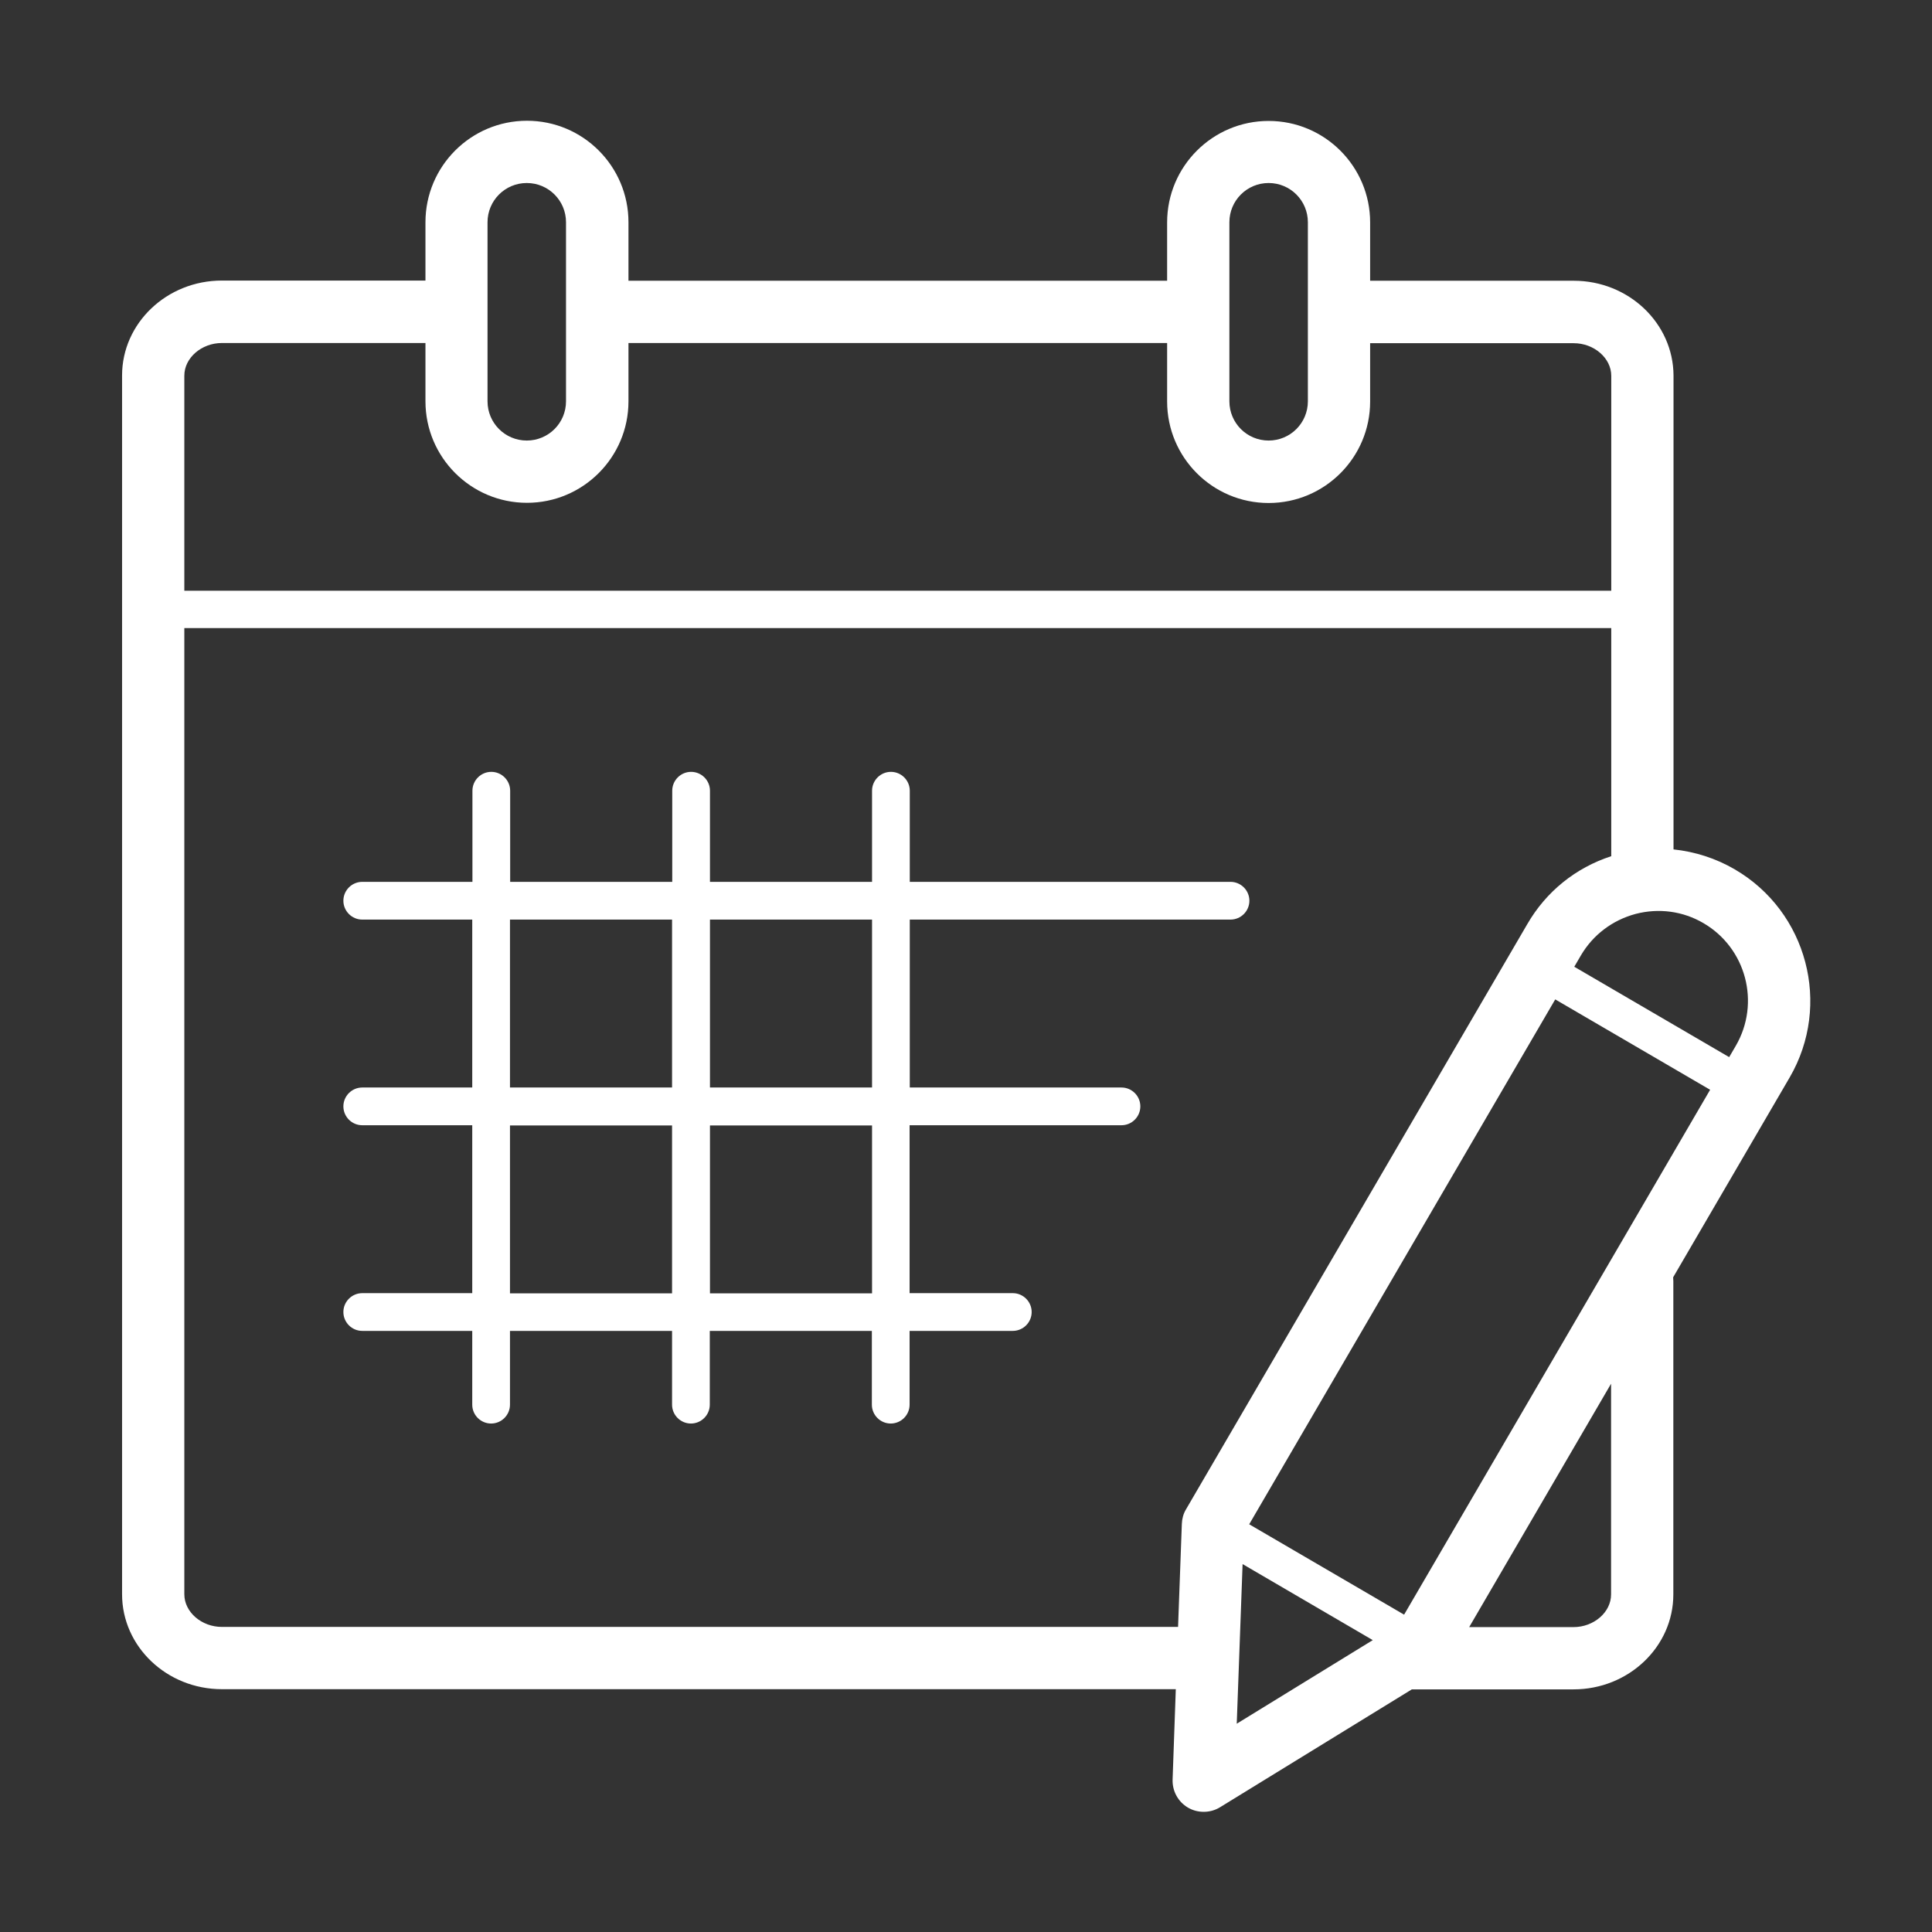 <?xml version="1.0" standalone="no"?><!DOCTYPE svg PUBLIC "-//W3C//DTD SVG 1.1//EN" "http://www.w3.org/Graphics/SVG/1.1/DTD/svg11.dtd"><svg t="1593002927614" class="icon" viewBox="0 0 1024 1024" version="1.1" xmlns="http://www.w3.org/2000/svg" p-id="23566" xmlns:xlink="http://www.w3.org/1999/xlink" width="200" height="200"><rect x="0" y="0" width="1024" height="1024" fill="#333333" stroke="none"/><defs><style type="text/css"></style></defs><path d="M919.5 460.8c-10.1-5.9-21.2-9.4-32.5-10.6V199.1c-0.1-27.8-23.8-50.3-52.9-50.3H726.2v-30.9c0-29.7-24.1-53.8-53.8-53.8s-53.8 24.1-53.8 53.8v30.9H333.1v-31c0-29.7-24.1-53.8-53.8-53.8s-53.8 24.1-53.8 53.8v30.9H117.6c-29.2 0-52.9 22.6-52.9 50.3v646c0 27.7 23.7 50.3 52.9 50.3h505.6l-1.7 47.9c-0.2 6.1 2.9 11.8 8.2 14.9 2.6 1.5 5.4 2.2 8.3 2.2 3 0 6-0.8 8.6-2.4l101.7-62.5H834c29.2 0 52.9-22.6 52.9-50.3V679c0-0.7-0.1-1.3-0.1-2l61.8-106c22.3-38.4 9.3-87.8-29.1-110.2z m-267.9-343c0-11.5 9.3-20.8 20.8-20.8s20.8 9.3 20.8 20.8v94.9c0 11.5-9.3 20.8-20.8 20.8s-20.8-9.3-20.8-20.8v-94.9z m-393.2 0c0-11.5 9.3-20.8 20.8-20.8s20.8 9.3 20.8 20.8v94.9c0 11.5-9.3 20.8-20.8 20.8s-20.8-9.3-20.8-20.8v-94.9zM97.7 199.1c0-9.4 9.1-17.3 19.9-17.3h107.9v30.9c0 29.7 24.1 53.8 53.8 53.8 29.7 0 53.8-24.1 53.8-53.8v-30.9h285.5v31c0 29.7 24.1 53.8 53.8 53.8s53.8-24.1 53.8-53.8v-30.9h107.9c10.8 0 19.9 7.9 19.9 17.3v113.9H97.7v-114z m19.9 663.2c-10.8 0-19.9-7.9-19.9-17.3V332.9H854v120.9c-18.8 6.1-34.5 18.7-44.5 36L628.6 800c-1.4 2.3-2.1 5-2.2 7.7l-2 54.6H117.6z m537.9 51.3l3.1-84.6 69 40.3-72.1 44.3z m198.4-68.5c0 9.4-9.1 17.3-19.9 17.3h-55.3l75.2-129v111.7z m-109.7 10.7l-82.1-47.9 162.2-278.2 82.1 47.9-162.2 278.2zM920 554.3l-3.5 6-82.1-47.9 3.5-6c6.4-10.9 16.7-18.7 29-22 12.3-3.2 25.1-1.5 36 4.9 22.6 13.2 30.3 42.3 17.1 65z" fill="#ffffff" p-id="23567"></path><path d="M594.4 576.4H482.2v-89h170c5.5 0 10-4.5 10-10s-4.5-10-10-10h-170v-48.3c0-5.5-4.5-10-10-10s-10 4.5-10 10v48.3h-85.9v-48.3c0-5.5-4.5-10-10-10s-10 4.5-10 10v48.3h-85.9v-48.3c0-5.5-4.5-10-10-10s-10 4.5-10 10v48.3H192c-5.5 0-10 4.5-10 10s4.5 10 10 10h58.3v89H192c-5.5 0-10 4.5-10 10s4.5 10 10 10h58.3v89H192c-5.5 0-10 4.5-10 10s4.5 10 10 10h58.3v39.1c0 5.5 4.5 10 10 10s10-4.5 10-10v-39.1h85.9v39.1c0 5.5 4.5 10 10 10s10-4.5 10-10v-39.1h85.9v39.1c0 5.5 4.5 10 10 10s10-4.5 10-10v-39.1h54.7c5.5 0 10-4.5 10-10s-4.5-10-10-10h-54.7v-89h112.3c5.5 0 10-4.5 10-10s-4.5-10-10-10zM356.2 685.5h-85.9v-89h85.9v89z m0-109.1h-85.9v-89h85.9v89z m106 109.1h-85.9v-89h85.9v89z m0-109.1h-85.9v-89h85.9v89z" fill="#ffffff" p-id="23568"></path></svg>